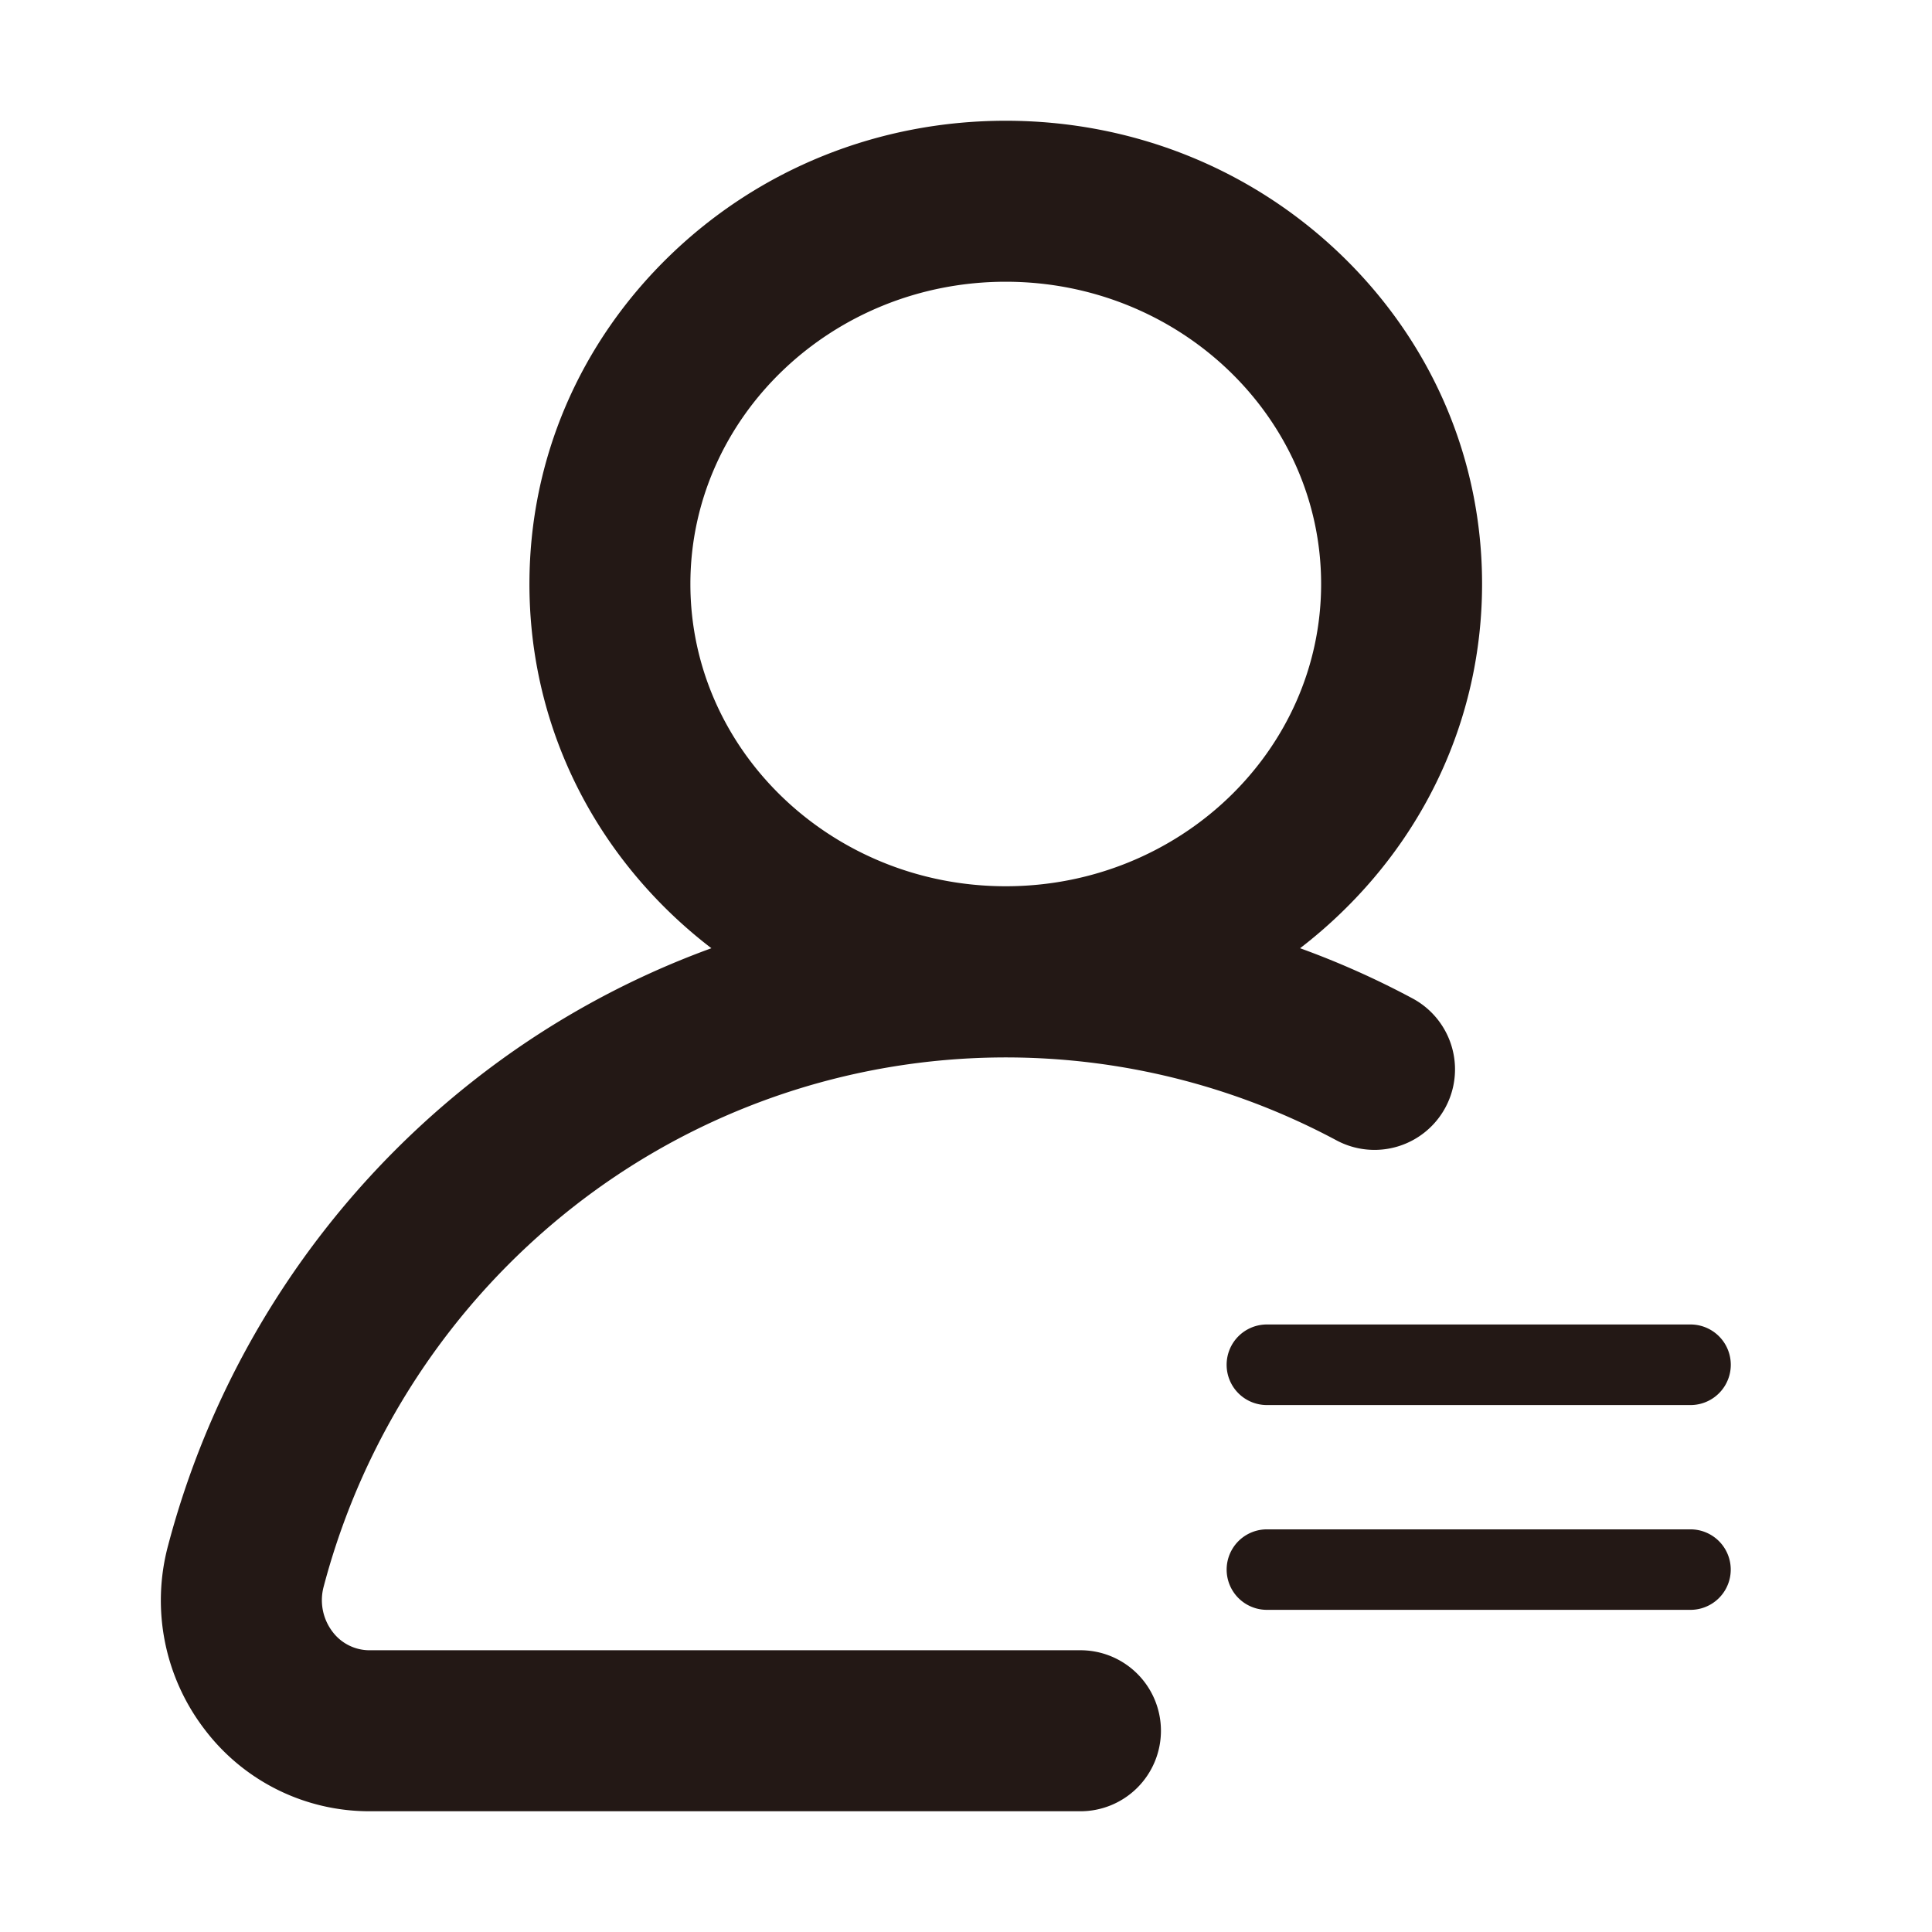 <?xml version="1.0" standalone="no"?><!DOCTYPE svg PUBLIC "-//W3C//DTD SVG 1.1//EN" "http://www.w3.org/Graphics/SVG/1.1/DTD/svg11.dtd"><svg t="1707236454100" class="icon" viewBox="0 0 1024 1024" version="1.1" xmlns="http://www.w3.org/2000/svg" p-id="2625" xmlns:xlink="http://www.w3.org/1999/xlink" width="200" height="200"><path d="M572 874.67H196a24.52 24.52 0 0 1-19.72-9.77 27.62 27.62 0 0 1-4.69-24.1A378.51 378.51 0 0 1 303.45 640a371.36 371.36 0 0 1 404.88-35.61 42.67 42.67 0 1 0 40.37-75.19 452.2 452.2 0 0 0-59.63-26.62 252.68 252.68 0 0 0 22-19c48-46.43 74.46-108.26 74.46-174.12s-26.44-127.69-74.46-174.12C663.46 89.36 600.24 64 533.07 64s-130.39 25.36-178 71.41c-48 46.43-74.46 108.27-74.46 174.12S307 437.22 355.05 483.65a253.54 253.54 0 0 0 22 18.93A456 456 0 0 0 250.67 573 464 464 0 0 0 89.13 819a112.34 112.34 0 0 0 19.62 98 109.47 109.47 0 0 0 87.31 43H572a42.67 42.67 0 1 0 0-85.33z m-38.93-725.34c92.16 0 167.15 71.87 167.15 160.2s-75 160.2-167.15 160.2-167.15-71.87-167.15-160.2 74.98-160.2 167.15-160.2z" fill="#231815" p-id="2626"></path><path d="M650.14 723.38a21.33 21.33 0 0 0 21.34 21.33H896a21.34 21.34 0 0 0 0-42.71H671.48a21.34 21.34 0 0 0-21.34 21.38zM896 810.59H671.48a21.33 21.33 0 1 0 0 42.66H896a21.33 21.33 0 1 0 0-42.66z" fill="#231815" p-id="2627"></path></svg>